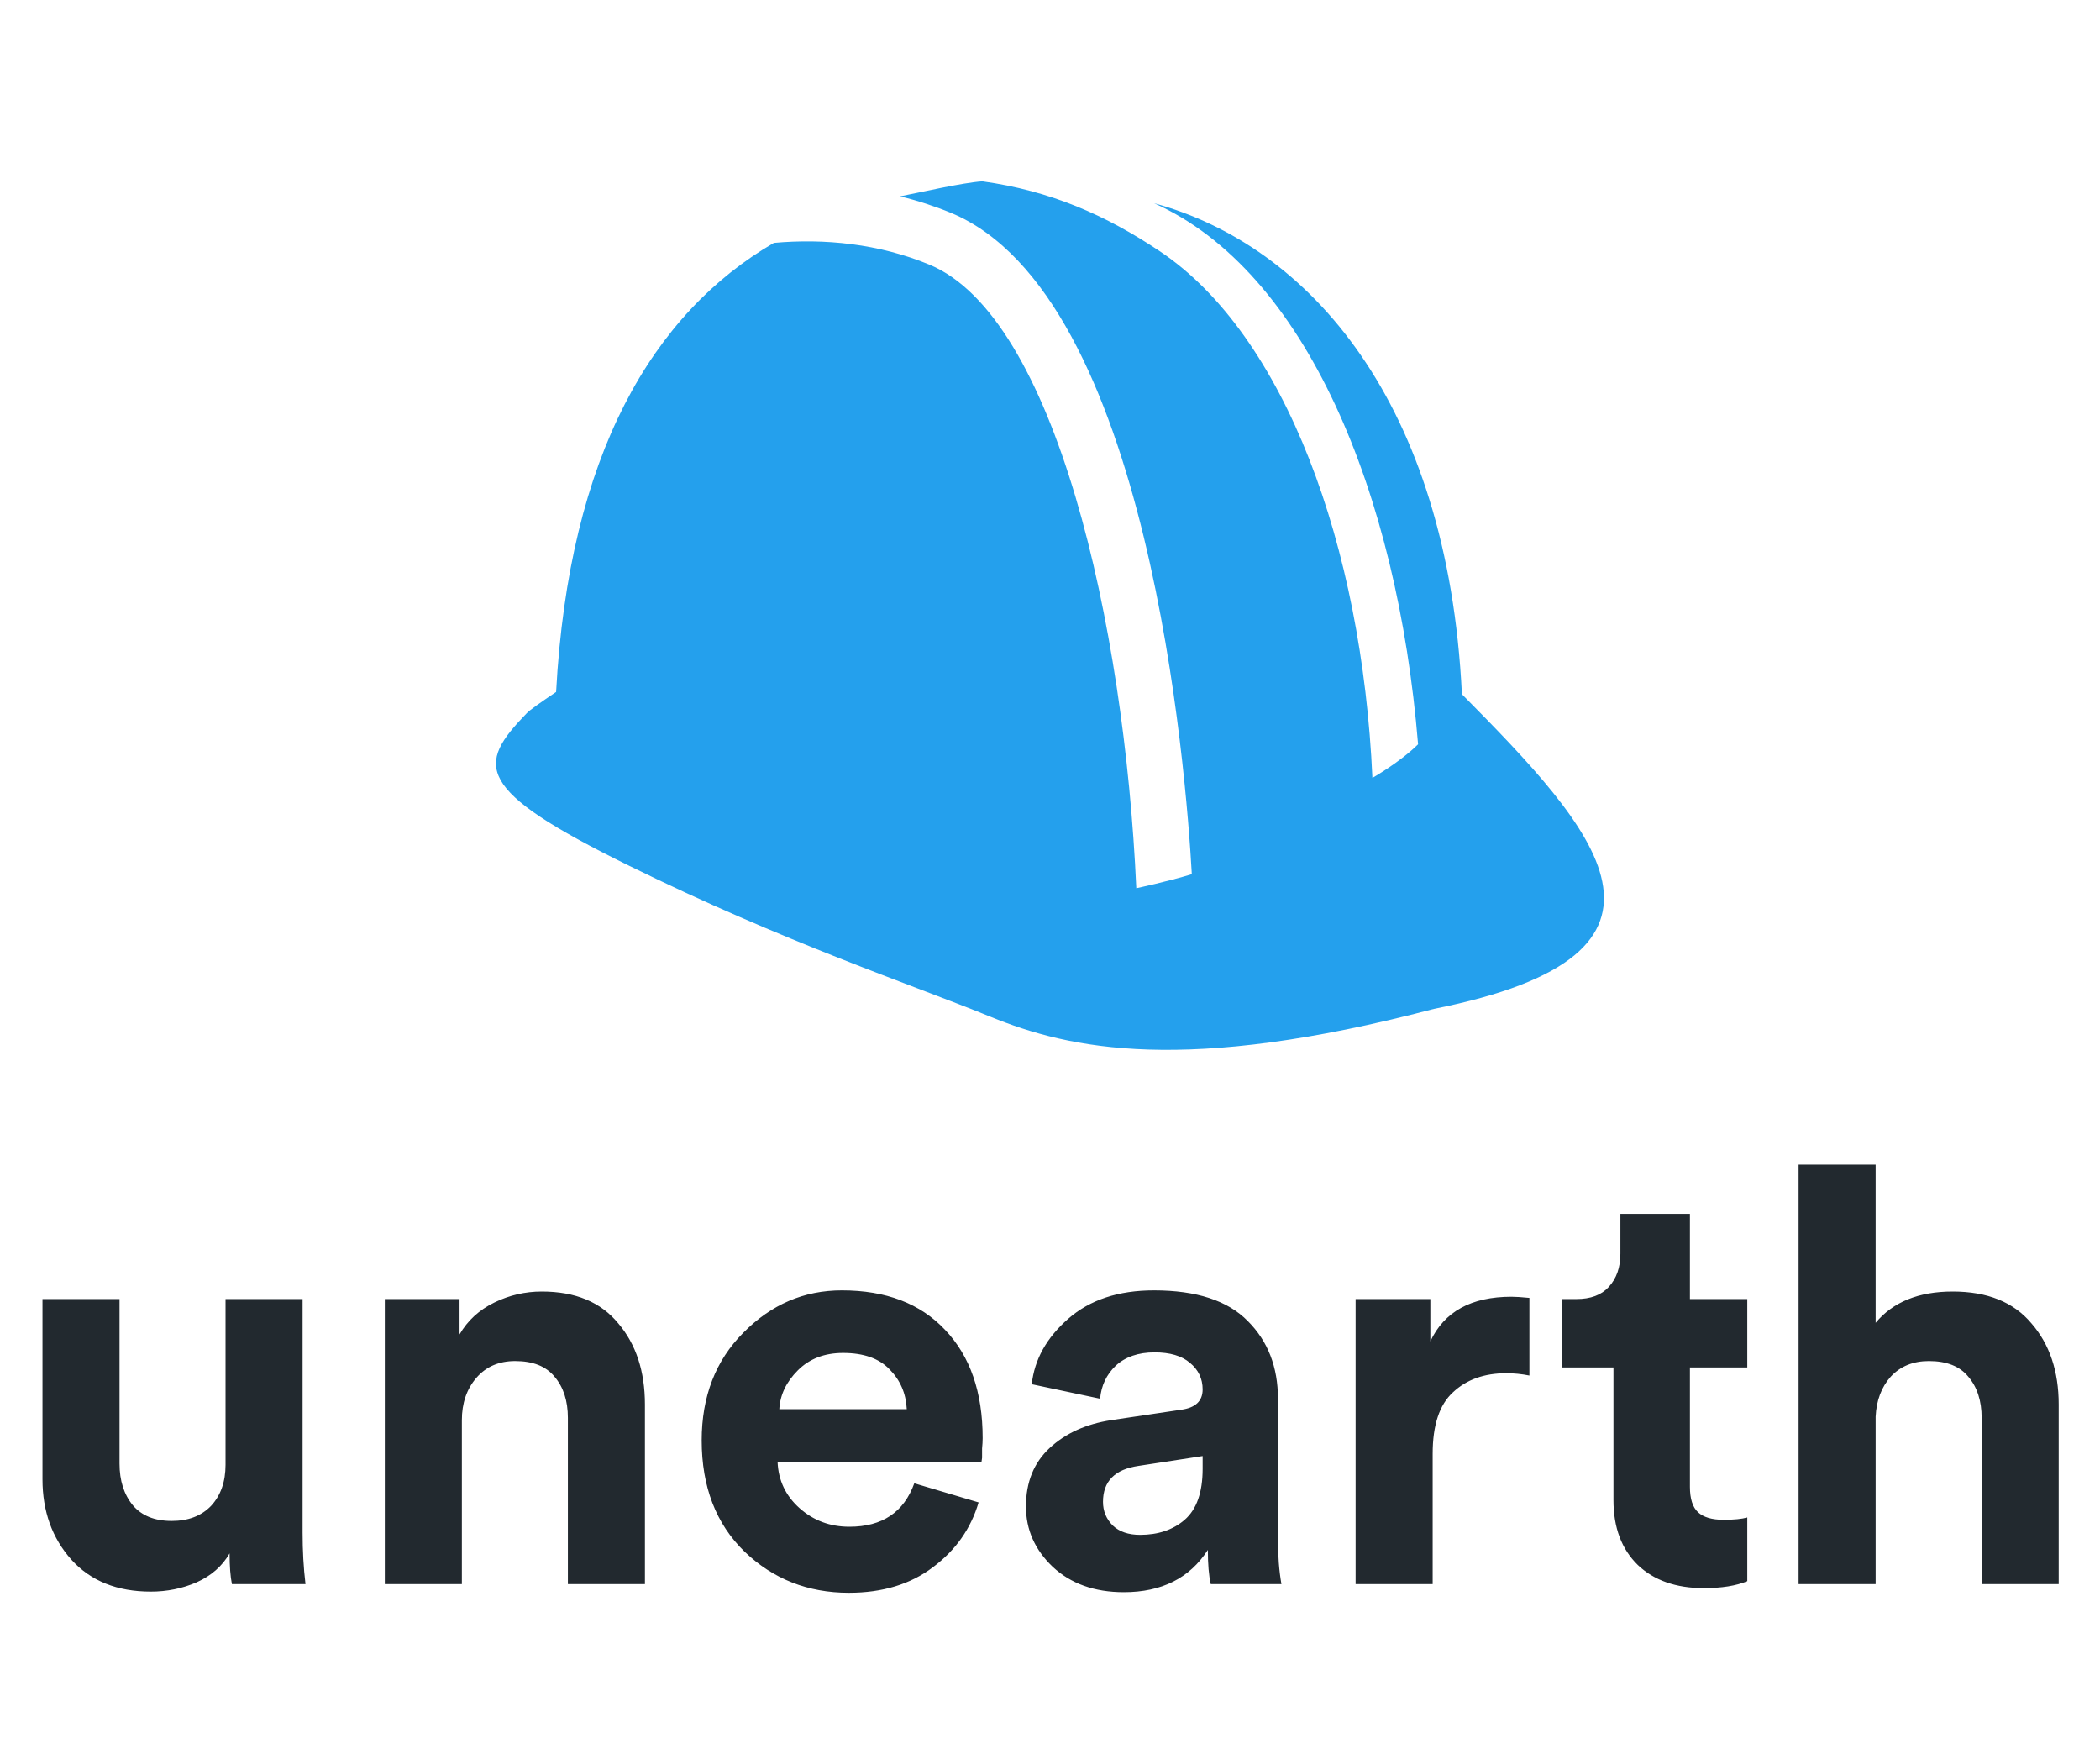 <svg width="232" height="192" viewBox="0 0 232 192" fill="none" xmlns="http://www.w3.org/2000/svg">
<path d="M25.621 175C25.45 174.147 25.365 173.016 25.365 171.608C24.554 173.016 23.338 174.083 21.717 174.808C20.138 175.491 18.453 175.832 16.661 175.832C12.949 175.832 10.026 174.659 7.893 172.312C5.759 169.923 4.693 166.957 4.693 163.416V143.512H13.205V161.688C13.205 163.565 13.695 165.101 14.677 166.296C15.658 167.448 17.087 168.024 18.965 168.024C20.799 168.024 22.25 167.469 23.317 166.36C24.383 165.208 24.917 163.693 24.917 161.816V143.512H33.429V169.304C33.429 171.309 33.535 173.208 33.749 175H25.621ZM51.025 156.888V175H42.513V143.512H50.769V147.416C51.665 145.88 52.945 144.707 54.609 143.896C56.273 143.085 58.022 142.68 59.857 142.68C63.569 142.68 66.385 143.853 68.305 146.2C70.267 148.504 71.249 151.491 71.249 155.16V175H62.737V156.632C62.737 154.755 62.246 153.24 61.265 152.088C60.326 150.936 58.875 150.36 56.913 150.36C55.121 150.36 53.691 150.979 52.625 152.216C51.558 153.453 51.025 155.011 51.025 156.888ZM86.096 155.672H100.176C100.09 153.923 99.45 152.451 98.256 151.256C97.104 150.061 95.397 149.464 93.136 149.464C91.088 149.464 89.424 150.104 88.144 151.384C86.864 152.664 86.181 154.093 86.096 155.672ZM101.008 163.864L108.112 165.976C107.258 168.877 105.573 171.267 103.056 173.144C100.581 175.021 97.488 175.96 93.776 175.96C89.253 175.96 85.413 174.445 82.256 171.416C79.098 168.344 77.52 164.248 77.52 159.128C77.52 154.264 79.056 150.296 82.128 147.224C85.2 144.109 88.826 142.552 93.008 142.552C97.872 142.552 101.669 144.003 104.4 146.904C107.173 149.805 108.56 153.795 108.56 158.872C108.56 159.213 108.538 159.597 108.496 160.024C108.496 160.451 108.496 160.792 108.496 161.048L108.432 161.496H85.904C85.989 163.544 86.8 165.251 88.336 166.616C89.872 167.981 91.706 168.664 93.84 168.664C97.466 168.664 99.856 167.064 101.008 163.864ZM113.343 166.424C113.343 163.736 114.217 161.581 115.967 159.96C117.716 158.339 119.977 157.315 122.751 156.888L130.495 155.736C132.073 155.523 132.863 154.776 132.863 153.496C132.863 152.301 132.393 151.32 131.455 150.552C130.559 149.784 129.257 149.4 127.551 149.4C125.759 149.4 124.329 149.891 123.263 150.872C122.239 151.853 121.663 153.069 121.535 154.52L113.983 152.92C114.281 150.189 115.625 147.779 118.015 145.688C120.404 143.597 123.561 142.552 127.487 142.552C132.18 142.552 135.636 143.683 137.855 145.944C140.073 148.163 141.183 151.021 141.183 154.52V170.008C141.183 171.885 141.311 173.549 141.567 175H133.759C133.545 174.061 133.439 172.803 133.439 171.224C131.433 174.339 128.34 175.896 124.159 175.896C120.916 175.896 118.292 174.957 116.287 173.08C114.324 171.203 113.343 168.984 113.343 166.424ZM125.951 169.56C127.956 169.56 129.599 169.005 130.879 167.896C132.201 166.744 132.863 164.867 132.863 162.264V160.856L125.759 161.944C123.156 162.328 121.855 163.651 121.855 165.912C121.855 166.936 122.217 167.811 122.943 168.536C123.668 169.219 124.671 169.56 125.951 169.56ZM168.963 143.384V151.96C168.109 151.789 167.256 151.704 166.403 151.704C163.971 151.704 162.008 152.408 160.515 153.816C159.021 155.181 158.275 157.443 158.275 160.6V175H149.763V143.512H158.019V148.184C159.555 144.899 162.541 143.256 166.979 143.256C167.448 143.256 168.109 143.299 168.963 143.384ZM186.696 134.104V143.512H193.032V151.064H186.696V164.248C186.696 165.571 186.995 166.509 187.592 167.064C188.19 167.619 189.128 167.896 190.408 167.896C191.56 167.896 192.435 167.811 193.032 167.64V174.68C191.795 175.192 190.195 175.448 188.232 175.448C185.16 175.448 182.728 174.595 180.936 172.888C179.144 171.139 178.248 168.749 178.248 165.72V151.064H172.552V143.512H174.152C175.731 143.512 176.926 143.064 177.736 142.168C178.59 141.229 179.016 140.013 179.016 138.52V134.104H186.696ZM207.212 156.504V175H198.7V128.664H207.212V146.136C209.132 143.832 211.97 142.68 215.724 142.68C219.564 142.68 222.466 143.853 224.428 146.2C226.434 148.504 227.436 151.491 227.436 155.16V175H218.924V156.632C218.924 154.755 218.434 153.24 217.452 152.088C216.514 150.936 215.063 150.36 213.1 150.36C211.351 150.36 209.943 150.936 208.876 152.088C207.852 153.24 207.298 154.712 207.212 156.504Z" fill="#22292F"/>
<path d="M161.506 76.69C159.942 44.404 144.574 27.105 127.506 22.454C144.234 29.934 154.379 54.4 156.664 82.226C154.624 84.238 151.618 85.938 151.618 85.938C150.476 60.316 141.962 37.033 128.172 27.785C122.188 23.773 116.068 21.08 108.52 20.033C106.208 20.196 101.638 21.27 99.435 21.692C101.339 22.154 103.23 22.766 105.052 23.514C126.962 32.586 131.042 85.394 131.667 96.574C128.947 97.403 125.534 98.124 125.534 98.124C124.228 68.884 116.53 34.979 102.686 29.24C97.082 26.914 91.044 26.33 85.495 26.833C72.153 34.598 62.851 50.198 61.437 76.446C59.75 77.574 58.54 78.431 58.2 78.785C52.638 84.51 52.297 87.19 69.488 95.635C86.678 104.094 100.659 108.746 109.431 112.322C118.19 115.899 130.878 118.701 158.418 111.452C189.1 105.346 176.289 91.637 161.506 76.69Z" fill="#24A0ED"/>
</svg>
